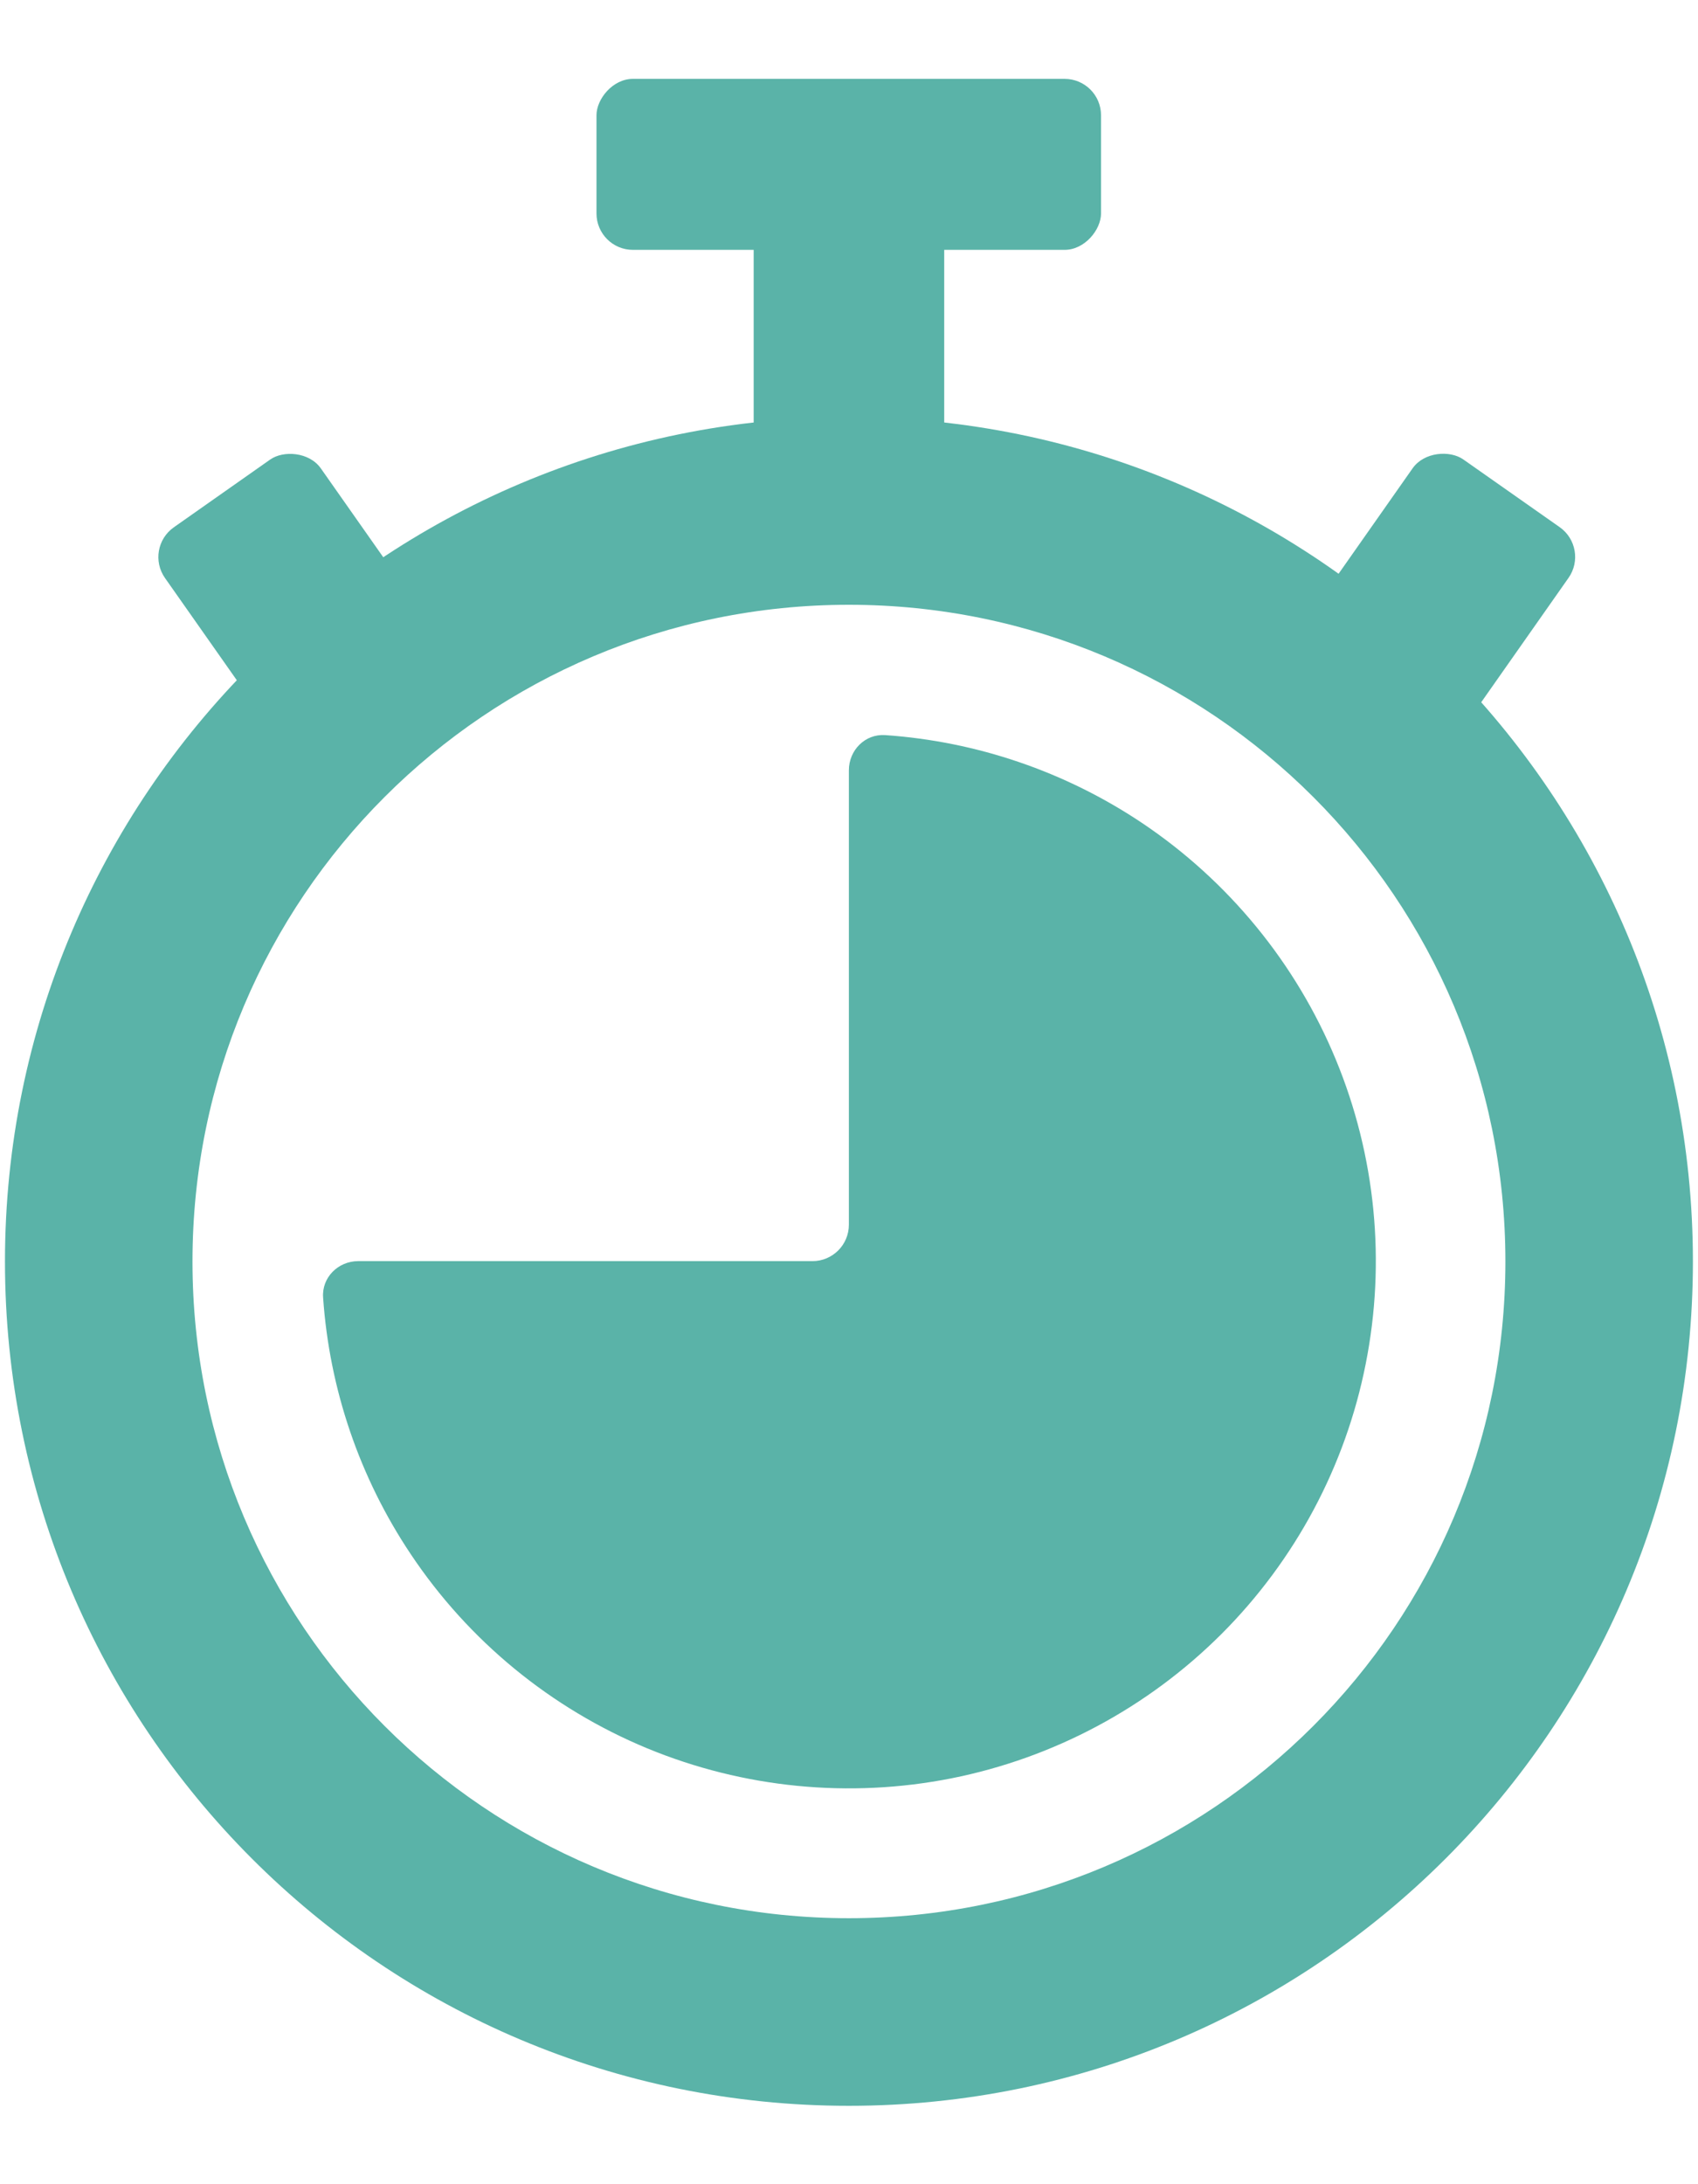<svg width="14" height="18" viewBox="0 0 14 18" fill="none" xmlns="http://www.w3.org/2000/svg">
<path d="M6.999 3.438C3.157 3.438 0.041 6.553 0.041 10.396C0.041 14.239 3.149 17.354 6.999 17.354C10.842 17.354 13.958 14.239 13.958 10.396C13.958 6.553 10.842 3.438 6.999 3.438ZM6.999 15.808C4.007 15.808 1.587 13.388 1.587 10.396C1.587 7.404 4.007 4.984 6.999 4.984C9.992 4.984 12.412 7.404 12.412 10.396C12.412 13.388 9.992 15.808 6.999 15.808Z" fill="#5AB3A8"/>
<path d="M2.953 10.393C2.788 10.393 2.652 10.528 2.664 10.693C2.716 11.447 2.964 12.176 3.386 12.807C3.863 13.522 4.542 14.079 5.336 14.408C6.13 14.736 7.003 14.822 7.846 14.655C8.689 14.487 9.463 14.073 10.071 13.466C10.679 12.858 11.093 12.084 11.26 11.241C11.428 10.398 11.342 9.524 11.013 8.73C10.684 7.936 10.127 7.258 9.413 6.78C8.781 6.358 8.052 6.11 7.298 6.058C7.133 6.047 6.999 6.182 6.999 6.348V10.093C6.999 10.259 6.864 10.393 6.699 10.393H2.953Z" fill="#5AB3A8"/>
<rect x="10.355" y="5.699" width="2.548" height="1.571" rx="0.3" transform="rotate(-54.921 10.355 5.699)" fill="#5AB3A8"/>
<rect width="2.548" height="1.571" rx="0.3" transform="matrix(-0.575 -0.818 -0.818 0.575 3.938 5.699)" fill="#5AB3A8"/>
<rect width="4.16" height="1.409" rx="0.3" transform="matrix(1 0 0 -1 4.918 2.059)" fill="#5AB3A8"/>
<rect width="2.113" height="1.571" transform="matrix(0 -1 -1 0 7.785 4.168)" fill="#5AB3A8"/>
</svg>
